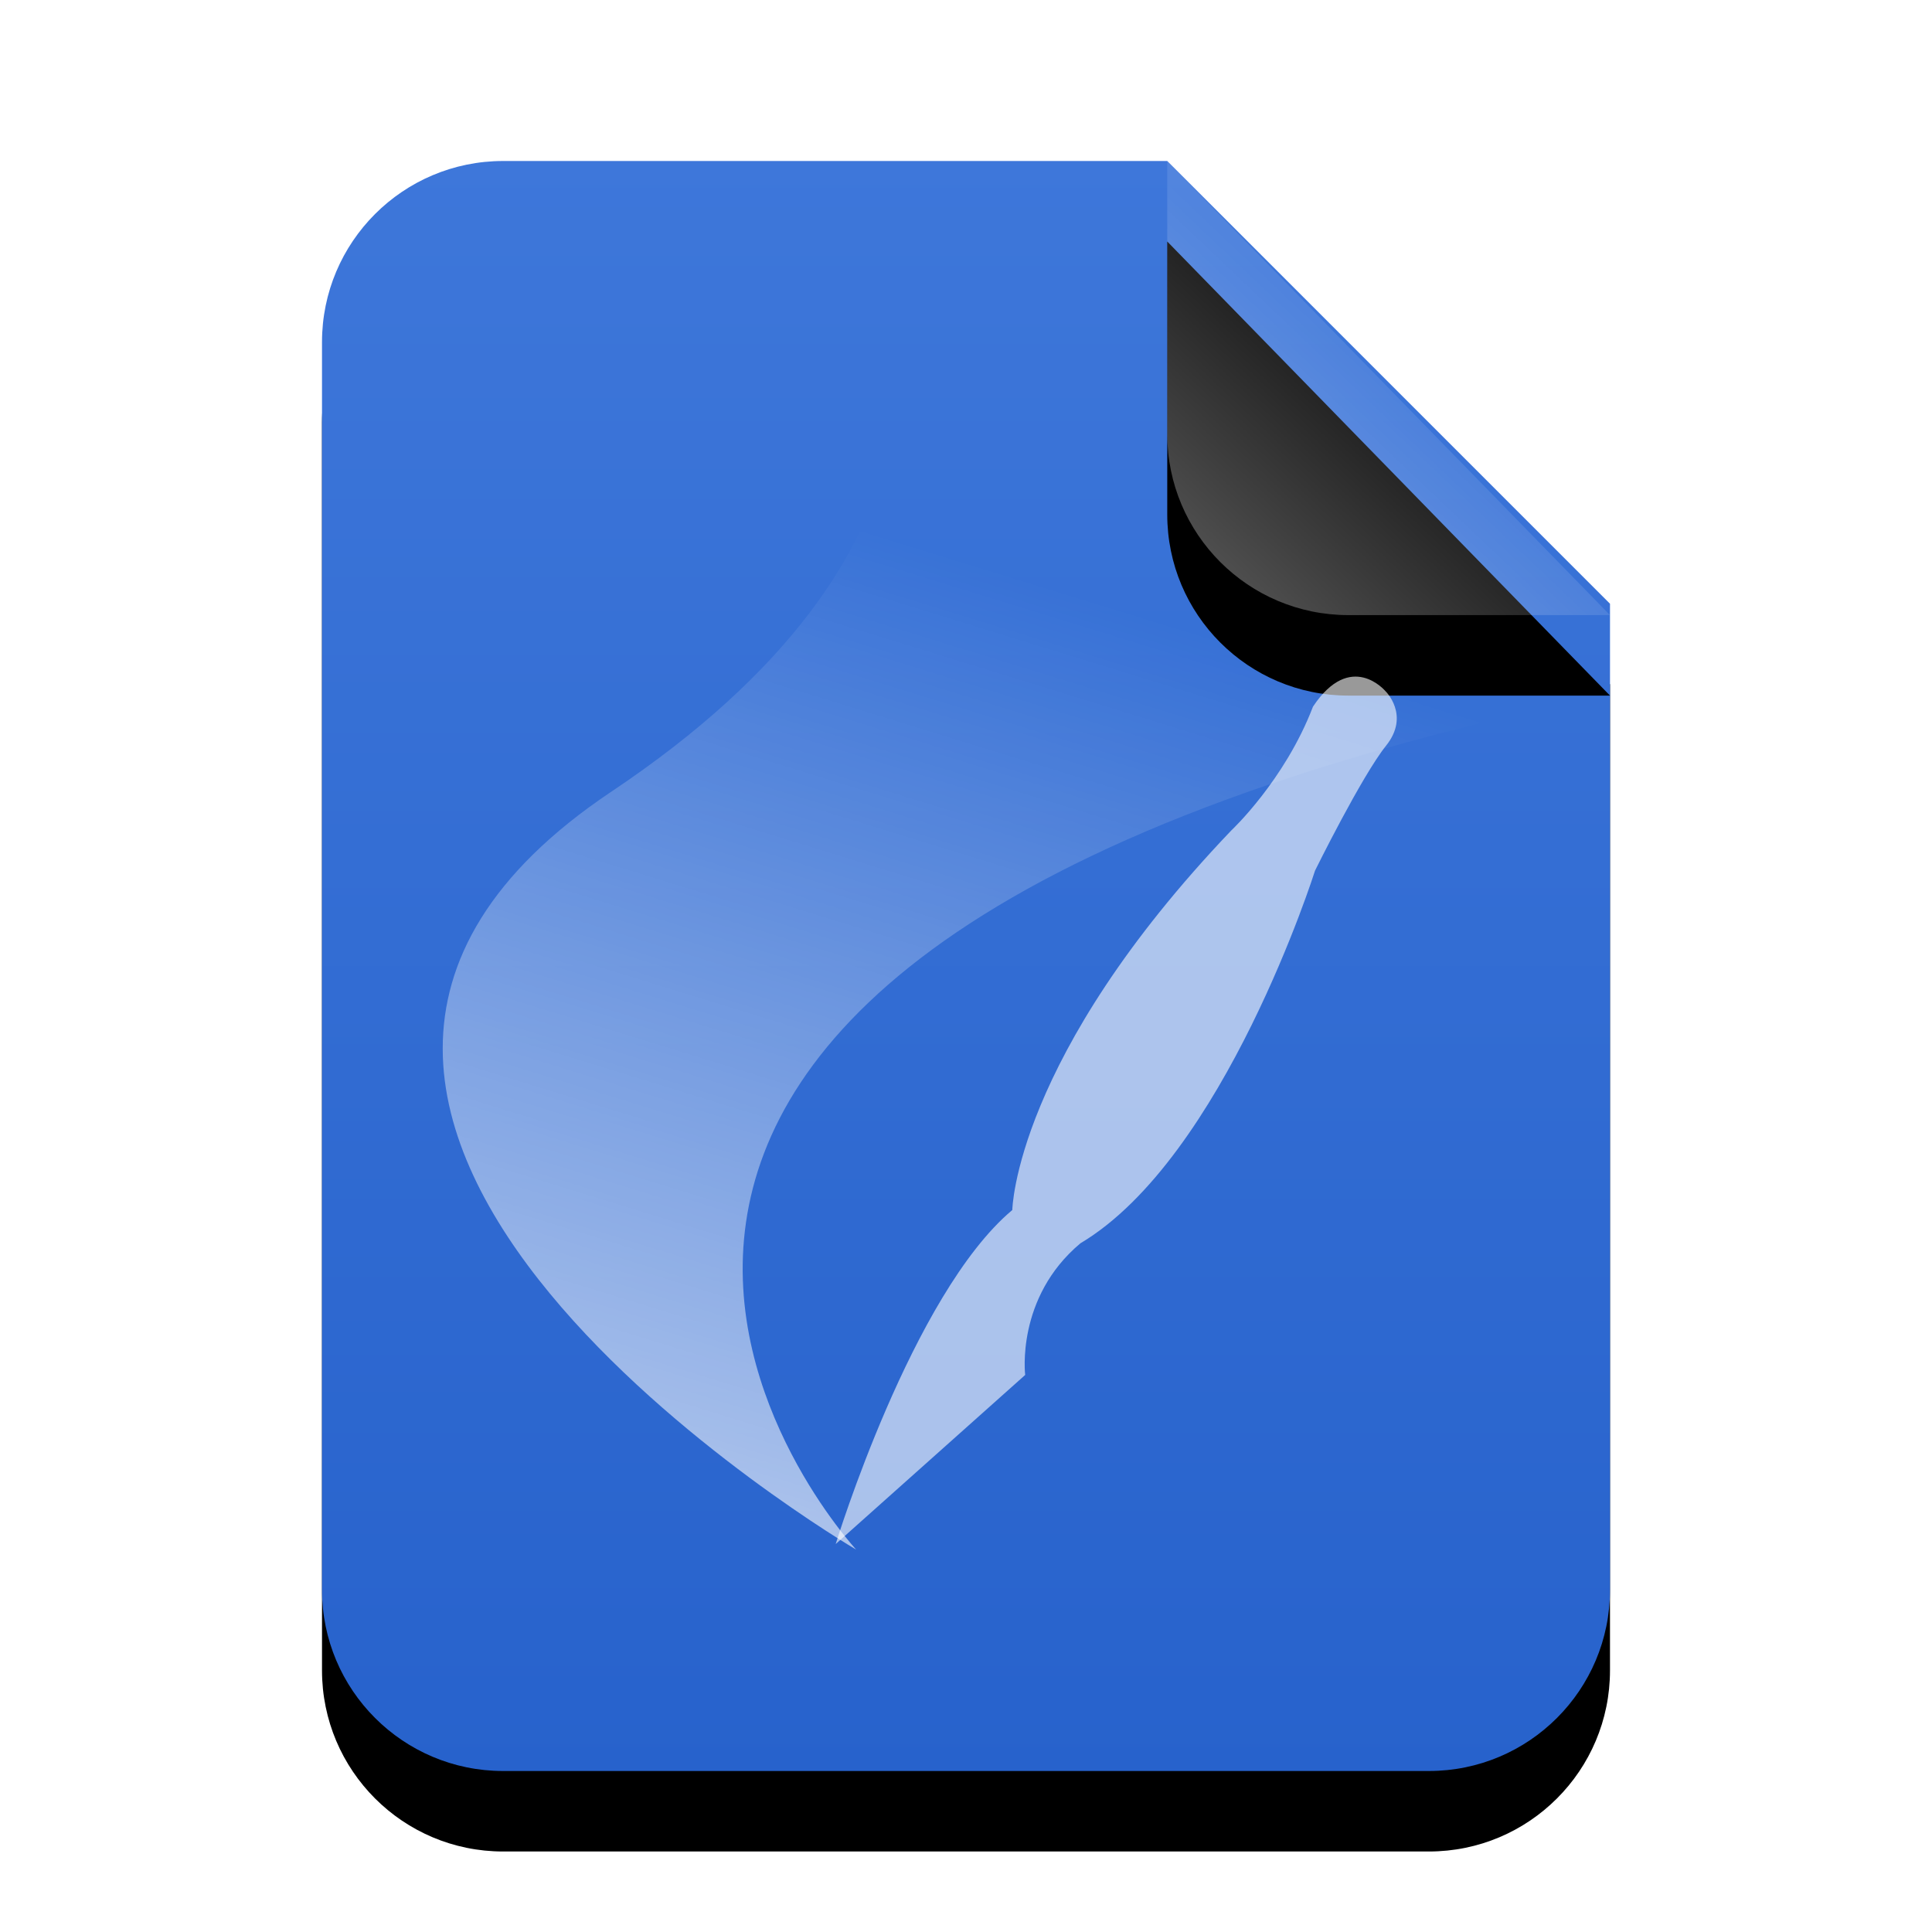 <svg xmlns="http://www.w3.org/2000/svg" xmlns:xlink="http://www.w3.org/1999/xlink" width="24" height="24" viewBox="0 0 24 24">
  <defs>
    <linearGradient id="application-vnd.scribus-c" x1="50%" x2="50%" y1="0%" y2="100%">
      <stop offset="0%" stop-color="#3E77DA"/>
      <stop offset="100%" stop-color="#2762CC"/>
    </linearGradient>
    <path id="application-vnd.scribus-b" d="M16,17.75 C16,18.993 14.993,20 13.75,20 L2.25,20 C1.007,20 1.52179594e-16,18.993 0,17.75 L0,2.25 C-1.52179594e-16,1.007 1.007,2.28269391e-16 2.25,0 L10.5,0 L16,5.5 L16,17.75 Z"/>
    <filter id="application-vnd.scribus-a" width="143.8%" height="135%" x="-21.9%" y="-12.5%" filterUnits="objectBoundingBox">
      <feOffset dy="1" in="SourceAlpha" result="shadowOffsetOuter1"/>
      <feGaussianBlur in="shadowOffsetOuter1" result="shadowBlurOuter1" stdDeviation="1"/>
      <feColorMatrix in="shadowBlurOuter1" values="0 0 0 0 0.227   0 0 0 0 0.494   0 0 0 0 0.961  0 0 0 0.2 0"/>
    </filter>
    <linearGradient id="application-vnd.scribus-d" x1="59.247%" x2="34.143%" y1="27.238%" y2="100%">
      <stop offset="0%" stop-color="#FFF" stop-opacity="0"/>
      <stop offset="100%" stop-color="#FFF"/>
    </linearGradient>
    <linearGradient id="application-vnd.scribus-g" x1="50%" x2="14.088%" y1="50%" y2="88.513%">
      <stop offset="0%" stop-color="#FFF" stop-opacity=".1"/>
      <stop offset="100%" stop-color="#FFF" stop-opacity=".3"/>
    </linearGradient>
    <path id="application-vnd.scribus-f" d="M10.5,0 L16,5.641 L12.75,5.641 C11.507,5.641 10.5,4.634 10.5,3.391 L10.5,0 L10.5,0 Z"/>
    <filter id="application-vnd.scribus-e" width="227.3%" height="224.1%" x="-63.6%" y="-44.3%" filterUnits="objectBoundingBox">
      <feOffset dy="1" in="SourceAlpha" result="shadowOffsetOuter1"/>
      <feGaussianBlur in="shadowOffsetOuter1" result="shadowBlurOuter1" stdDeviation="1"/>
      <feComposite in="shadowBlurOuter1" in2="SourceAlpha" operator="out" result="shadowBlurOuter1"/>
      <feColorMatrix in="shadowBlurOuter1" values="0 0 0 0 0   0 0 0 0 0   0 0 0 0 0  0 0 0 0.05 0"/>
    </filter>
  </defs>
  <g fill="none" fill-rule="evenodd">
    <g transform="translate(4 2)">
      <use fill="#000" filter="url(#application-vnd.scribus-a)" xlink:href="#application-vnd.scribus-b"/>
      <use fill="url(#application-vnd.scribus-c)" xlink:href="#application-vnd.scribus-b"/>
      <path fill="url(#application-vnd.scribus-d)" d="M6.643,0.5 C7.342,1.886 8.041,4.861 3.592,7.836 C-2.495,11.907 6.636,17.25 6.636,17.25 C6.636,17.25 -0.136,9.953 16,6.62" opacity=".643"/>
      <use fill="#000" filter="url(#application-vnd.scribus-e)" xlink:href="#application-vnd.scribus-f"/>
      <use fill="url(#application-vnd.scribus-g)" xlink:href="#application-vnd.scribus-f"/>
    </g>
    <path fill="#FFF" fill-opacity=".6" d="M10.862,19.466 C10.862,19.466 11.537,16.29 12.686,15.141 C12.686,15.141 12.551,13.249 14.984,10.208 C14.984,10.208 15.592,9.532 15.862,8.586 C16.268,7.842 16.741,8.315 16.741,8.315 C16.741,8.315 17.079,8.586 16.808,8.991 C16.538,9.397 16.065,10.613 16.065,10.613 C16.065,10.613 15.254,14.262 13.565,15.479 C12.821,16.222 13.024,17.168 13.024,17.168 L10.862,19.466 Z" transform="rotate(5 13.887 13.817)"/>
  </g>
</svg>
